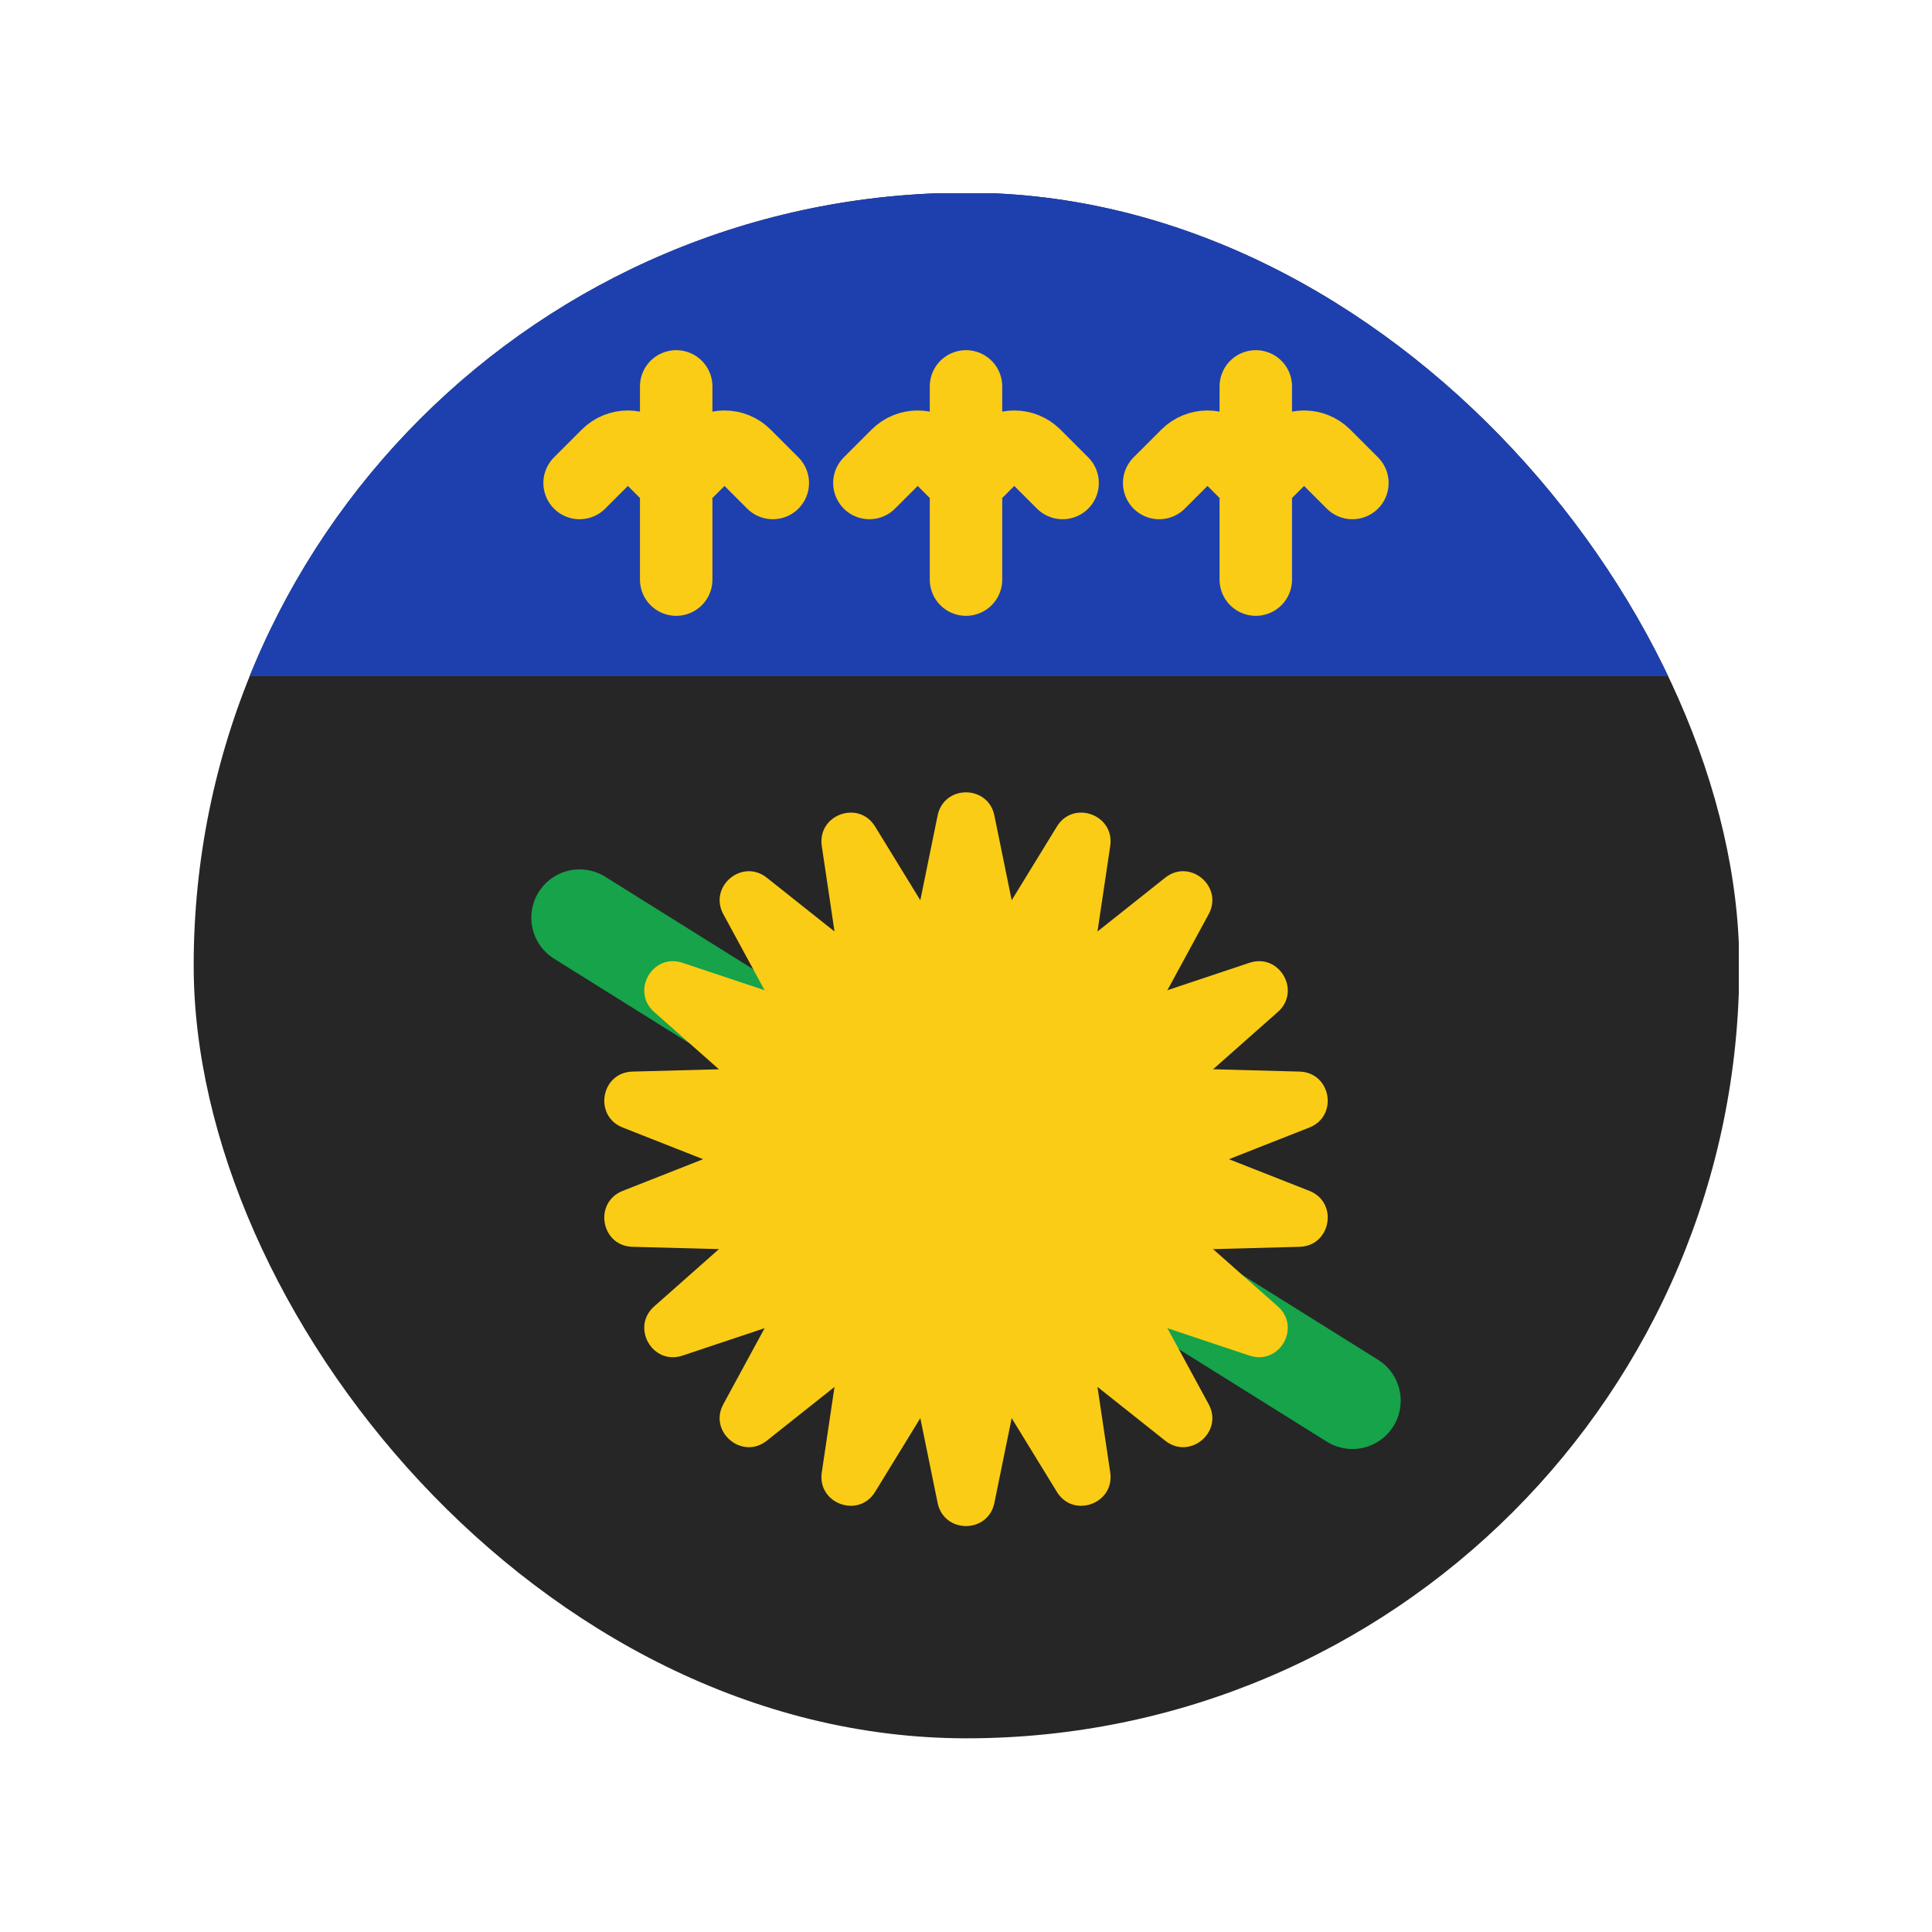 <svg width="20" height="20" viewBox="0 0 20 20" fill="none" xmlns="http://www.w3.org/2000/svg">
<g clip-path="url(#clip0_1_14362)">
<rect x="2" y="2" width="16" height="16" fill="#262626"/>
<rect x="2" y="2" width="16" height="5" fill="#1E40AF"/>
<path d="M6 5L6.288 4.712C6.405 4.595 6.595 4.595 6.712 4.712L7 5M7 5V6M7 5V4M7 5L7.288 4.712C7.405 4.595 7.595 4.595 7.712 4.712L8 5" stroke="#FACC15" stroke-width="0.75" stroke-linecap="round"/>
<path d="M9 5L9.288 4.712C9.405 4.595 9.595 4.595 9.712 4.712L10 5M10 5V6M10 5V4M10 5L10.288 4.712C10.405 4.595 10.595 4.595 10.712 4.712L11 5" stroke="#FACC15" stroke-width="0.75" stroke-linecap="round"/>
<path d="M12 5L12.288 4.712C12.405 4.595 12.595 4.595 12.712 4.712L13 5M13 5V6M13 5V4M13 5L13.288 4.712C13.405 4.595 13.595 4.595 13.712 4.712L14 5" stroke="#FACC15" stroke-width="0.75" stroke-linecap="round"/>
<path d="M6 9.5L14 14.5" stroke="#16A34A" stroke-linecap="round"/>
</g>
<path d="M9.706 8.443C9.771 8.122 10.229 8.122 10.294 8.443L10.556 9.726C10.6 9.945 10.861 10.04 11.036 9.901L12.062 9.086C12.317 8.883 12.668 9.177 12.512 9.464L11.887 10.615C11.78 10.812 11.919 11.052 12.143 11.058L13.452 11.093C13.779 11.101 13.858 11.552 13.555 11.672L12.336 12.152C12.128 12.234 12.079 12.508 12.247 12.656L13.228 13.524C13.473 13.741 13.244 14.137 12.934 14.033L11.692 13.618C11.479 13.547 11.267 13.725 11.3 13.947L11.493 15.242C11.541 15.566 11.111 15.722 10.941 15.444L10.256 14.327C10.139 14.136 9.861 14.136 9.744 14.327L9.059 15.444C8.889 15.722 8.459 15.566 8.507 15.242L8.7 13.947C8.733 13.725 8.521 13.547 8.308 13.618L7.066 14.033C6.756 14.137 6.528 13.741 6.772 13.524L7.753 12.656C7.921 12.508 7.872 12.234 7.664 12.152L6.446 11.672C6.142 11.552 6.221 11.101 6.548 11.093L7.857 11.058C8.081 11.052 8.22 10.812 8.113 10.615L7.488 9.464C7.332 9.177 7.683 8.883 7.938 9.086L8.964 9.901C9.139 10.04 9.4 9.945 9.444 9.726L9.706 8.443Z" fill="#FACC15"/>
<path d="M10.294 15.557C10.229 15.878 9.771 15.878 9.706 15.557L9.444 14.274C9.4 14.055 9.139 13.96 8.964 14.099L7.938 14.914C7.683 15.117 7.332 14.823 7.488 14.536L8.113 13.385C8.22 13.188 8.081 12.948 7.857 12.942L6.548 12.907C6.221 12.899 6.142 12.448 6.446 12.328L7.664 11.848C7.872 11.766 7.921 11.492 7.753 11.344L6.772 10.476C6.528 10.259 6.756 9.863 7.066 9.967L8.308 10.382C8.521 10.453 8.733 10.275 8.7 10.053L8.507 8.758C8.459 8.434 8.889 8.278 9.059 8.556L9.744 9.673C9.861 9.864 10.139 9.864 10.256 9.673L10.941 8.556C11.111 8.278 11.541 8.434 11.493 8.758L11.3 10.053C11.267 10.275 11.479 10.453 11.692 10.382L12.934 9.967C13.244 9.863 13.473 10.259 13.228 10.476L12.247 11.344C12.079 11.492 12.128 11.766 12.336 11.848L13.555 12.328C13.858 12.448 13.779 12.899 13.452 12.907L12.143 12.942C11.919 12.948 11.78 13.188 11.887 13.385L12.512 14.536C12.668 14.823 12.317 15.117 12.062 14.914L11.036 14.099C10.861 13.96 10.6 14.055 10.556 14.274L10.294 15.557Z" fill="#FACC15"/>
<defs>
<clipPath id="clip0_1_14362">
<rect x="18.005" y="17.995" width="16" height="16" rx="8" transform="rotate(180 18.005 17.995)" fill="white"/>
</clipPath>
</defs>
</svg>
